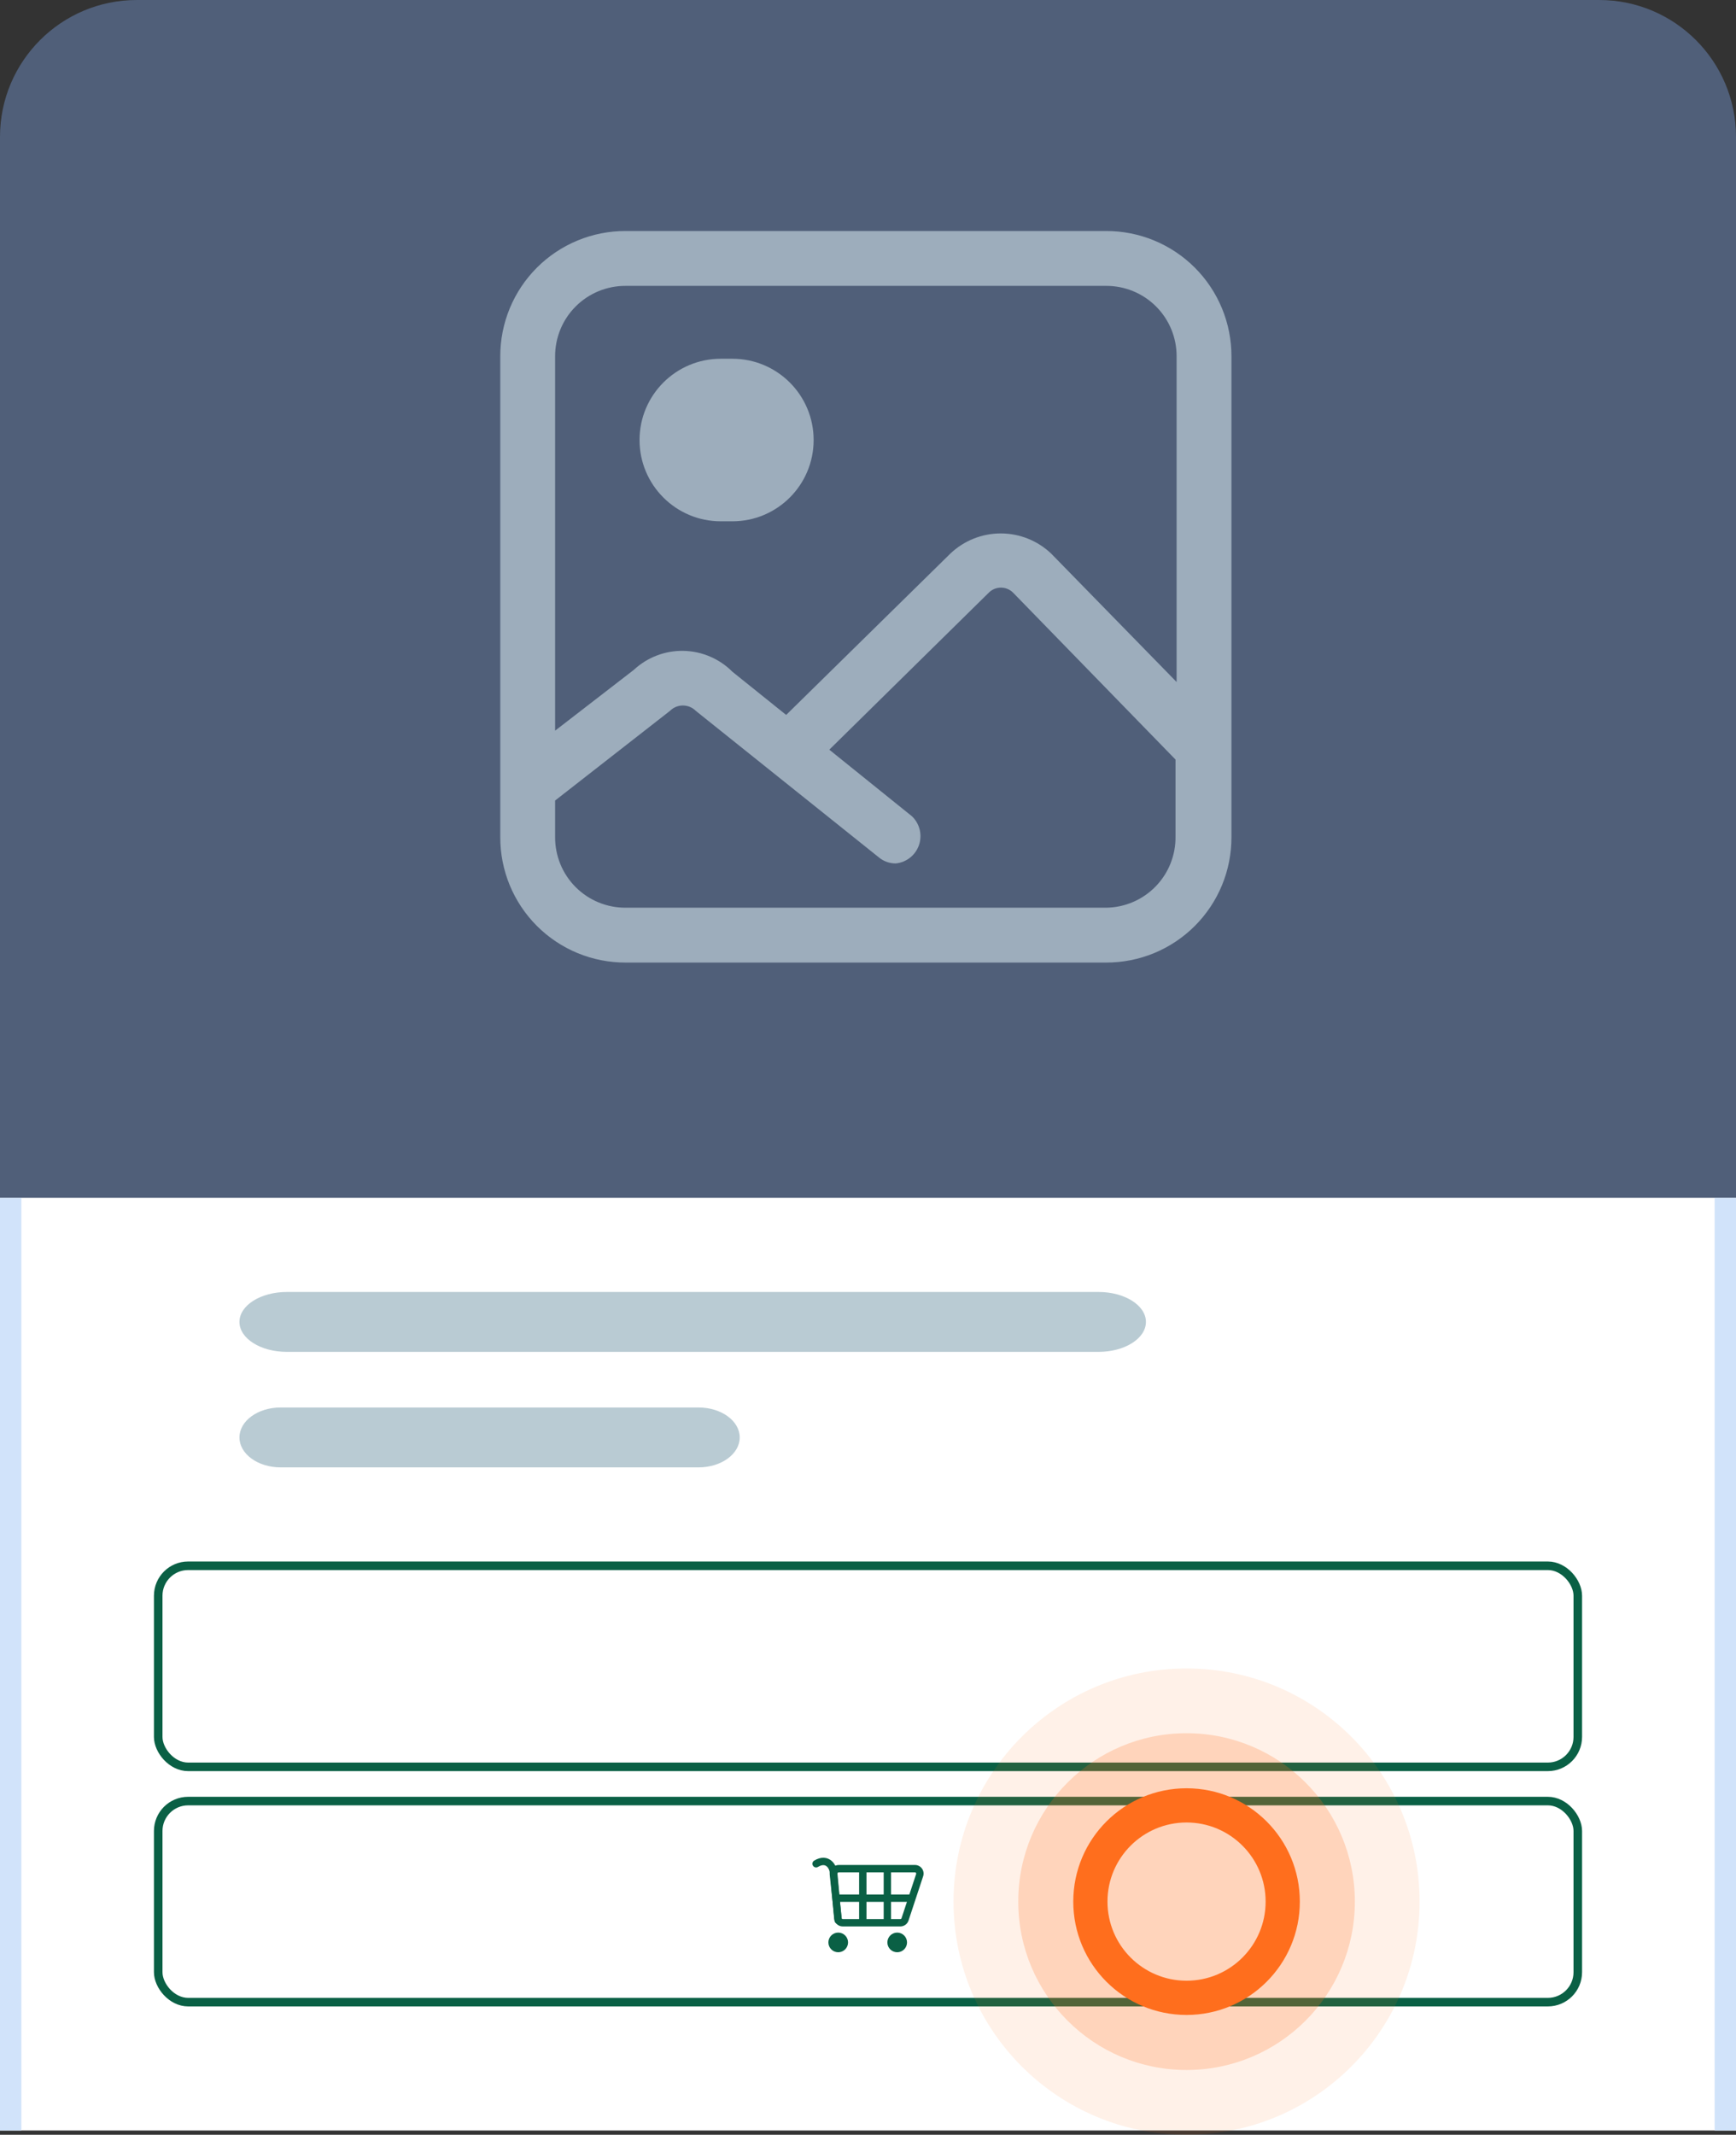 <svg width="406" height="499" viewBox="0 0 406 499" fill="none" xmlns="http://www.w3.org/2000/svg">
<rect x="0" y="0" width="406" height="499" fill="#333333" stroke="none"/>
<path d="M0 79H406V498H0V79Z" fill="white"/>
<path d="M56 309C56 305.134 60.958 302 67.075 302H256.925C263.042 302 268 305.134 268 309C268 312.866 263.042 316 256.925 316H67.075C60.958 316 56 312.866 56 309Z" fill="#B9CBD3"/>
<path d="M56 336C56 332.134 60.314 329 65.635 329H163.365C168.686 329 173 332.134 173 336C173 339.866 168.686 343 163.365 343H65.635C60.314 343 56 339.866 56 336Z" fill="#B9CBD3"/>
<path d="M0 32C0 14.327 14.327 0 32 0H374C391.673 0 406 14.327 406 32V280H0V32Z" fill="#505F79"/>
<path d="M258.673 54H146.327C142.472 53.989 138.654 54.74 135.09 56.209C131.527 57.679 128.29 59.839 125.564 62.565C122.839 65.29 120.679 68.527 119.209 72.091C117.74 75.654 116.989 79.472 117 83.327V195.673C116.989 199.528 117.74 203.346 119.209 206.91C120.679 210.473 122.839 213.71 125.564 216.436C128.29 219.161 131.527 221.321 135.09 222.791C138.654 224.26 142.472 225.011 146.327 225H258.673C262.528 225.011 266.346 224.26 269.91 222.791C273.473 221.321 276.71 219.161 279.436 216.436C282.161 213.71 284.321 210.473 285.791 206.91C287.26 203.346 288.011 199.528 288 195.673V83.327C288.011 79.472 287.26 75.654 285.791 72.091C284.321 68.527 282.161 65.29 279.436 62.565C276.71 59.839 273.473 57.679 269.91 56.209C266.346 54.74 262.528 53.989 258.673 54ZM146.327 66.825H258.673C260.844 66.814 262.994 67.233 265.002 68.058C267.009 68.883 268.832 70.098 270.367 71.633C271.902 73.168 273.117 74.991 273.942 76.998C274.767 79.005 275.186 81.156 275.175 83.327V159.421L245.848 129.411C242.668 126.379 238.443 124.688 234.049 124.688C229.656 124.688 225.431 126.379 222.25 129.411L183.861 167.116L171.293 157.027C168.254 153.971 164.146 152.218 159.837 152.138C155.528 152.058 151.357 153.658 148.208 156.6L129.825 170.793V83.327C129.814 81.156 130.233 79.005 131.058 76.998C131.883 74.991 133.098 73.168 134.633 71.633C136.168 70.098 137.991 68.883 139.998 68.058C142.006 67.233 144.156 66.814 146.327 66.825ZM258.673 212.175H146.327C144.156 212.186 142.006 211.767 139.998 210.942C137.991 210.117 136.168 208.902 134.633 207.367C133.098 205.832 131.883 204.009 131.058 202.002C130.233 199.994 129.814 197.844 129.825 195.673V187.123L156.672 166.176C157.069 165.775 157.542 165.457 158.063 165.24C158.584 165.023 159.143 164.911 159.707 164.911C160.272 164.911 160.83 165.023 161.351 165.24C161.872 165.457 162.345 165.775 162.743 166.176L205.493 200.376C206.615 201.325 208.041 201.84 209.511 201.829C210.731 201.704 211.89 201.232 212.85 200.468C213.81 199.705 214.531 198.681 214.927 197.52C215.323 196.359 215.378 195.109 215.084 193.918C214.791 192.727 214.163 191.645 213.273 190.8L193.95 175.239L231.313 138.474C232.061 137.758 233.057 137.358 234.092 137.358C235.128 137.358 236.123 137.758 236.871 138.474L274.918 177.547V195.502C274.952 197.665 274.558 199.814 273.759 201.824C272.96 203.834 271.772 205.667 270.262 207.216C268.752 208.765 266.951 210.001 264.963 210.852C262.974 211.703 260.837 212.153 258.673 212.175Z" fill="#9DADBC"/>
<path d="M149.571 102.857C149.571 92.364 158.078 83.857 168.571 83.857H171.286C181.779 83.857 190.286 92.364 190.286 102.857C190.286 113.35 181.779 121.857 171.286 121.857H168.571C158.078 121.857 149.571 113.35 149.571 102.857Z" fill="#9DADBC"/>
<rect y="280" width="5" height="218" fill="#D1E3FA"/>
<rect x="401" y="280" width="5" height="218" fill="#D1E3FA"/>
<rect x="37" y="366" width="332" height="47" rx="7" fill="white" stroke="#0A6045" stroke-width="2"/>
<rect x="37" y="421" width="332" height="47" rx="7" fill="white" stroke="#0A6045" stroke-width="2"/>
<path fill-rule="evenodd" clip-rule="evenodd" d="M194.141 438.129C194.034 436.951 194.962 435.936 196.145 435.936H213.987C215.358 435.936 216.327 437.277 215.897 438.579L212.477 448.925C212.204 449.749 211.434 450.305 210.567 450.305H197.085C196.045 450.305 195.176 449.512 195.082 448.475L194.141 438.129ZM196.145 437.66C195.976 437.66 195.843 437.805 195.858 437.973L196.799 448.319C196.812 448.467 196.937 448.581 197.085 448.581H210.567C210.691 448.581 210.801 448.501 210.84 448.383L214.26 438.038C214.321 437.852 214.183 437.66 213.987 437.66H196.145Z" fill="#0A6045"/>
<path fill-rule="evenodd" clip-rule="evenodd" d="M194.504 434.991C195.384 435.761 195.805 436.968 195.763 437.835C195.757 437.954 195.757 437.988 195.759 438.012L196.893 448.778C196.942 449.251 196.599 449.676 196.125 449.725C195.652 449.775 195.228 449.432 195.178 448.958L194.045 438.193C194.027 438.024 194.035 437.864 194.04 437.771C194.04 437.764 194.04 437.758 194.041 437.751C194.058 437.388 193.836 436.698 193.369 436.289C193.158 436.105 192.913 435.991 192.617 435.975C192.315 435.958 191.884 436.041 191.306 436.388C190.898 436.633 190.368 436.5 190.123 436.092C189.878 435.684 190.01 435.154 190.419 434.909C191.217 434.43 191.987 434.214 192.709 434.253C193.438 434.292 194.041 434.587 194.504 434.991Z" fill="#0A6045"/>
<path d="M193.736 454.041C193.736 452.771 194.766 451.742 196.035 451.742C197.305 451.742 198.334 452.771 198.334 454.041C198.334 455.311 197.305 456.34 196.035 456.34C194.766 456.34 193.736 455.311 193.736 454.041Z" fill="#0A6045"/>
<path d="M207.53 454.041C207.53 452.771 208.56 451.742 209.829 451.742C211.099 451.742 212.128 452.771 212.128 454.041C212.128 455.311 211.099 456.34 209.829 456.34C208.56 456.34 207.53 455.311 207.53 454.041Z" fill="#0A6045"/>
<path fill-rule="evenodd" clip-rule="evenodd" d="M208.392 436.798V450.018H206.668V436.798H208.392Z" fill="#0A6045"/>
<path fill-rule="evenodd" clip-rule="evenodd" d="M202.645 436.798V450.018H200.921V436.798H202.645Z" fill="#0A6045"/>
<path fill-rule="evenodd" clip-rule="evenodd" d="M213.278 444.557H196.035V442.833H213.278V444.557Z" fill="#0A6045"/>
<path opacity="0.22" d="M238.139 444.5C238.139 422.761 255.761 405.139 277.5 405.139C299.238 405.139 316.861 422.761 316.861 444.5C316.861 466.239 299.238 483.861 277.5 483.861C255.761 483.861 238.139 466.239 238.139 444.5Z" fill="#FF6E1D"/>
<path opacity="0.1" d="M223 444.5C223 414.4 247.4 390 277.5 390C307.6 390 332 414.4 332 444.5C332 474.6 307.6 499 277.5 499C247.4 499 223 474.6 223 444.5Z" fill="#FF6E1D"/>
<path fill-rule="evenodd" clip-rule="evenodd" d="M259.007 444.5C259.007 454.713 267.286 462.993 277.5 462.993C287.713 462.993 295.993 454.713 295.993 444.5C295.993 434.287 287.713 426.007 277.5 426.007C267.286 426.007 259.007 434.287 259.007 444.5ZM277.5 418.007C262.868 418.007 251.007 429.868 251.007 444.5C251.007 459.132 262.868 470.993 277.5 470.993C292.132 470.993 303.993 459.132 303.993 444.5C303.993 429.868 292.132 418.007 277.5 418.007Z" fill="#FF6E1D"/>
</svg>
